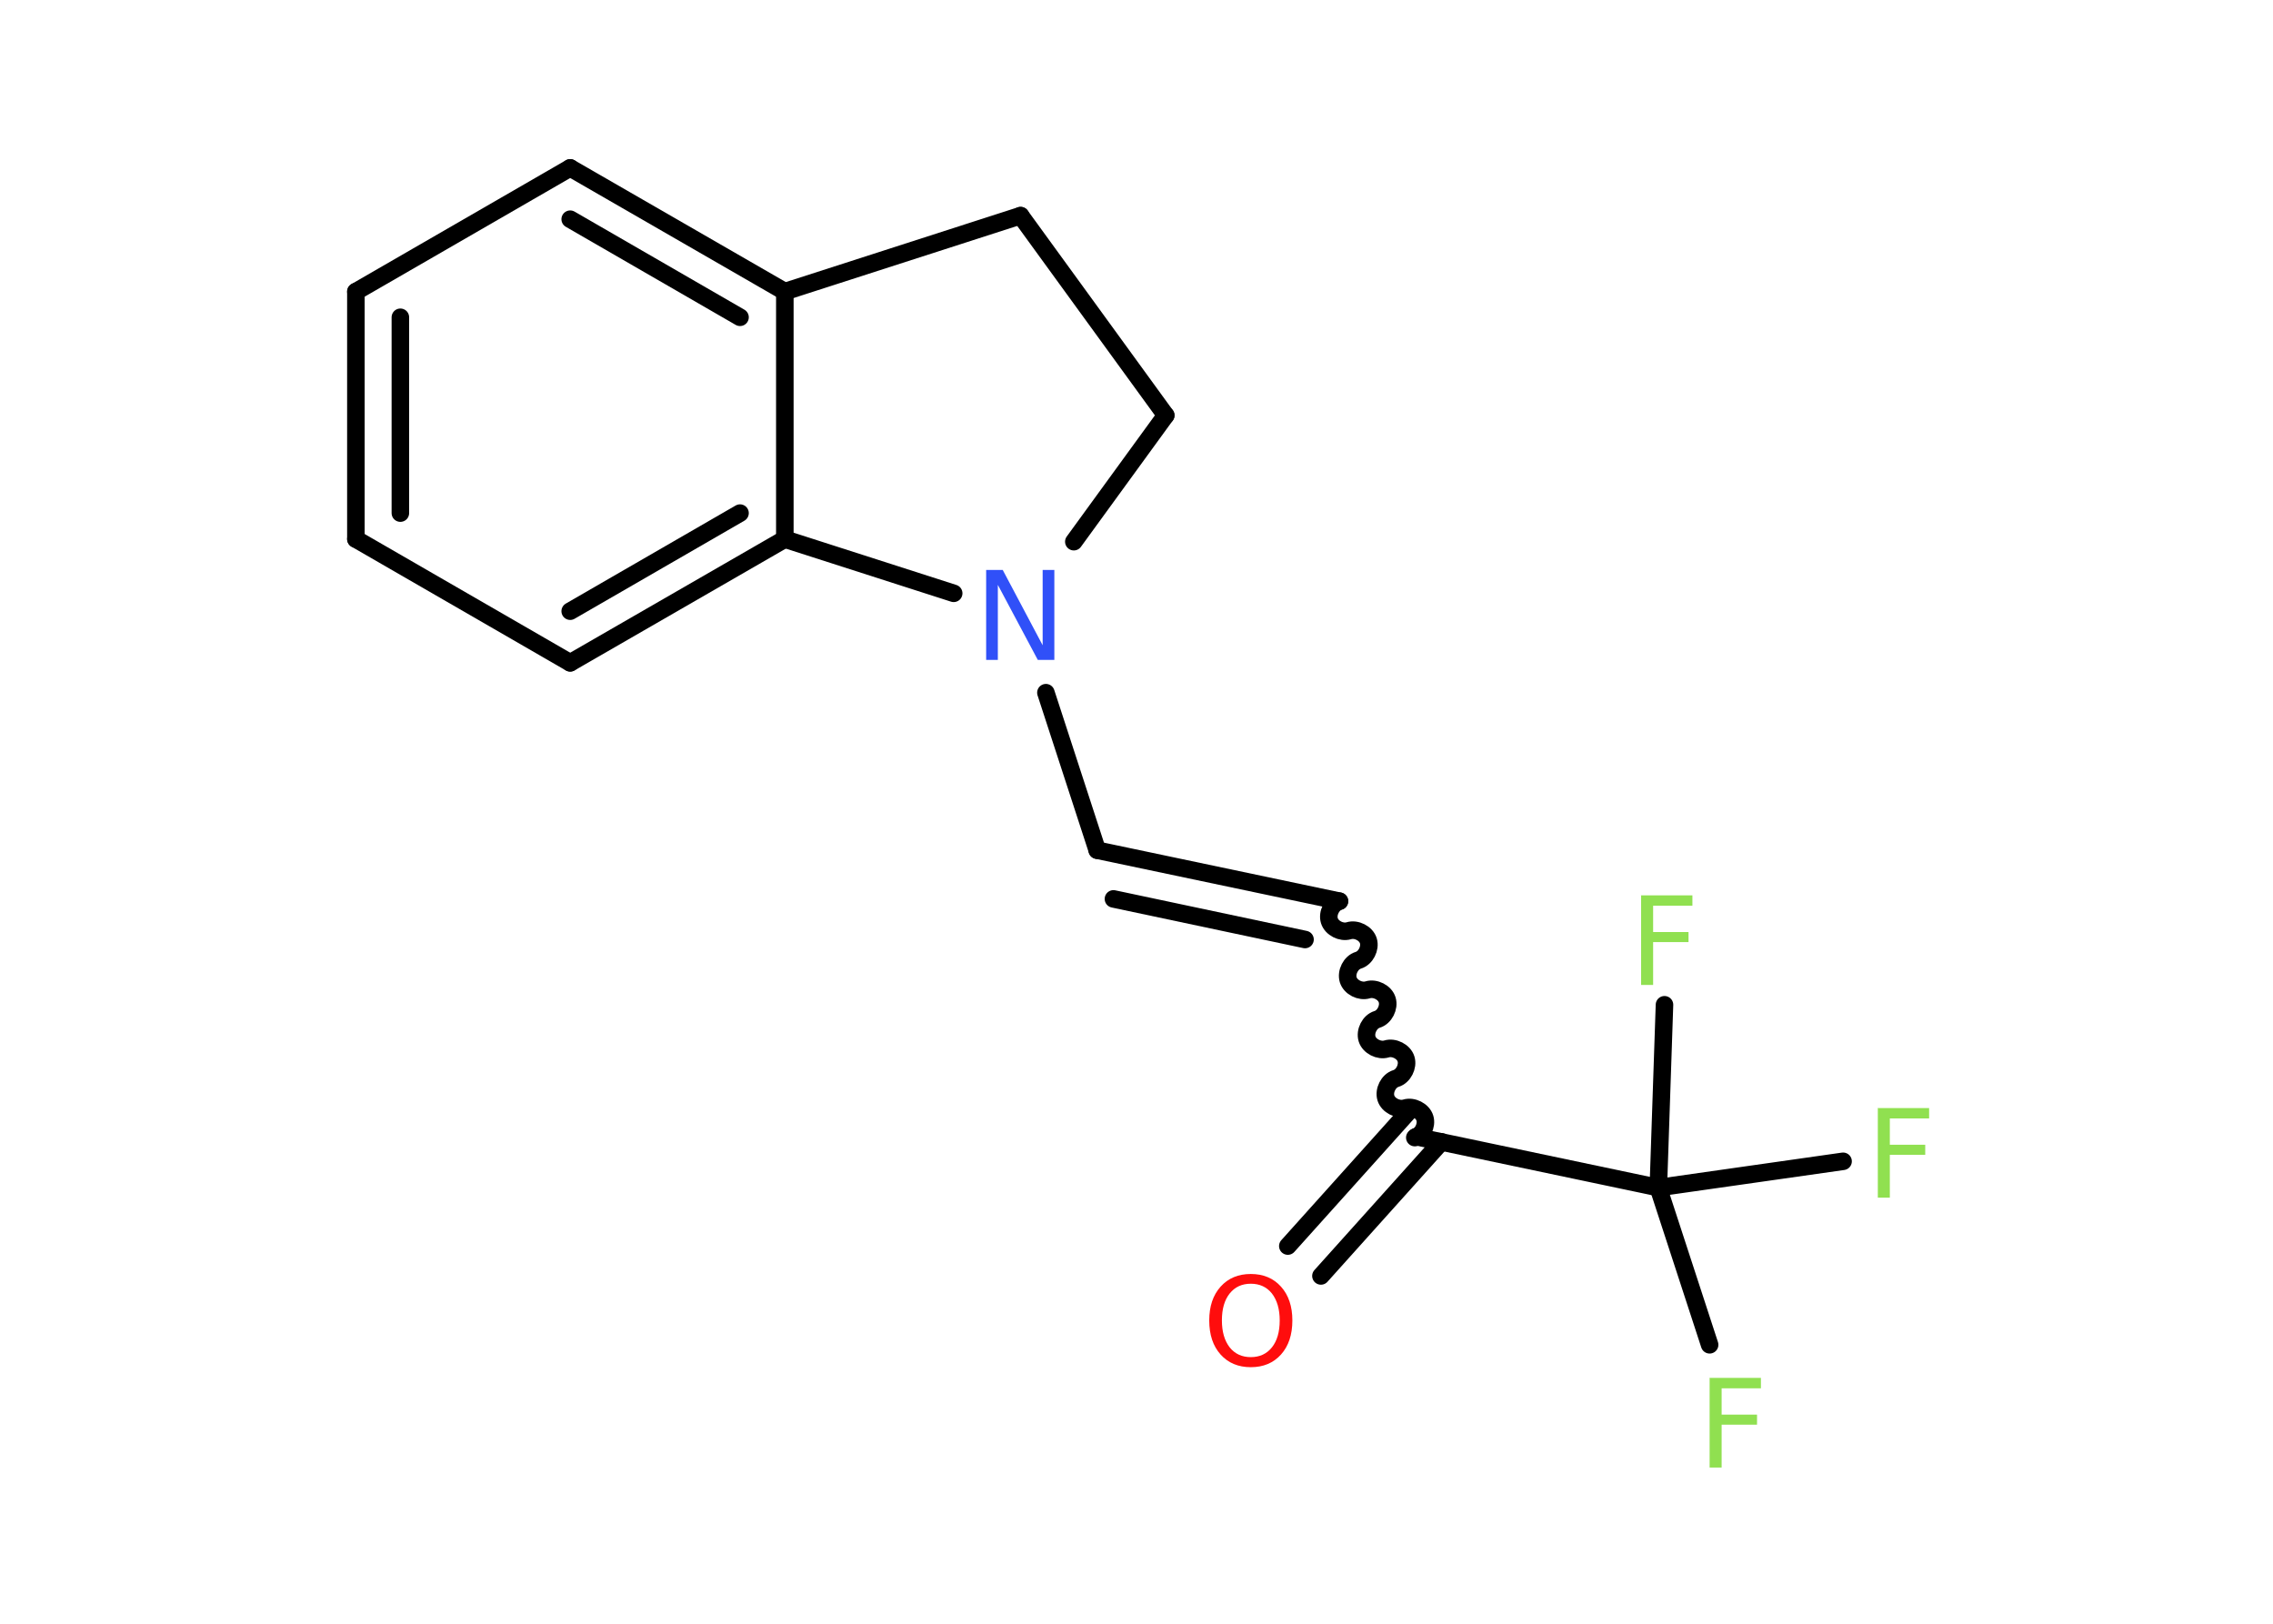 <?xml version='1.0' encoding='UTF-8'?>
<!DOCTYPE svg PUBLIC "-//W3C//DTD SVG 1.1//EN" "http://www.w3.org/Graphics/SVG/1.1/DTD/svg11.dtd">
<svg version='1.2' xmlns='http://www.w3.org/2000/svg' xmlns:xlink='http://www.w3.org/1999/xlink' width='70.0mm' height='50.0mm' viewBox='0 0 70.0 50.0'>
  <desc>Generated by the Chemistry Development Kit (http://github.com/cdk)</desc>
  <g stroke-linecap='round' stroke-linejoin='round' stroke='#000000' stroke-width='.54' fill='#90E050'>
    <rect x='.0' y='.0' width='70.0' height='50.0' fill='#FFFFFF' stroke='none'/>
    <g id='mol1' class='mol'>
      <g id='mol1bnd1' class='bond'>
        <line x1='39.66' y1='38.37' x2='43.37' y2='34.24'/>
        <line x1='40.68' y1='39.29' x2='44.39' y2='35.16'/>
      </g>
      <path id='mol1bnd2' class='bond' d='M41.25 27.75c-.23 .07 -.38 .37 -.31 .6c.07 .23 .37 .38 .6 .31c.23 -.07 .53 .08 .6 .31c.07 .23 -.08 .53 -.31 .6c-.23 .07 -.38 .37 -.31 .6c.07 .23 .37 .38 .6 .31c.23 -.07 .53 .08 .6 .31c.07 .23 -.08 .53 -.31 .6c-.23 .07 -.38 .37 -.31 .6c.07 .23 .37 .38 .6 .31c.23 -.07 .53 .08 .6 .31c.07 .23 -.08 .53 -.31 .6c-.23 .07 -.38 .37 -.31 .6c.07 .23 .37 .38 .6 .31c.23 -.07 .53 .08 .6 .31c.07 .23 -.08 .53 -.31 .6' fill='none' stroke='#000000' stroke-width='.54'/>
      <g id='mol1bnd3' class='bond'>
        <line x1='41.25' y1='27.75' x2='33.79' y2='26.18'/>
        <line x1='40.19' y1='28.93' x2='34.29' y2='27.68'/>
      </g>
      <line id='mol1bnd4' class='bond' x1='33.79' y1='26.18' x2='32.21' y2='21.33'/>
      <line id='mol1bnd5' class='bond' x1='33.07' y1='16.68' x2='35.9' y2='12.79'/>
      <line id='mol1bnd6' class='bond' x1='35.9' y1='12.79' x2='31.43' y2='6.64'/>
      <line id='mol1bnd7' class='bond' x1='31.43' y1='6.64' x2='24.17' y2='8.98'/>
      <g id='mol1bnd8' class='bond'>
        <line x1='24.17' y1='8.98' x2='17.56' y2='5.17'/>
        <line x1='22.79' y1='9.77' x2='17.56' y2='6.75'/>
      </g>
      <line id='mol1bnd9' class='bond' x1='17.56' y1='5.17' x2='10.96' y2='8.98'/>
      <g id='mol1bnd10' class='bond'>
        <line x1='10.96' y1='8.98' x2='10.96' y2='16.6'/>
        <line x1='12.33' y1='9.77' x2='12.33' y2='15.8'/>
      </g>
      <line id='mol1bnd11' class='bond' x1='10.96' y1='16.6' x2='17.56' y2='20.41'/>
      <g id='mol1bnd12' class='bond'>
        <line x1='17.56' y1='20.41' x2='24.17' y2='16.6'/>
        <line x1='17.56' y1='18.82' x2='22.79' y2='15.8'/>
      </g>
      <line id='mol1bnd13' class='bond' x1='24.17' y1='8.98' x2='24.17' y2='16.6'/>
      <line id='mol1bnd14' class='bond' x1='29.37' y1='18.27' x2='24.17' y2='16.6'/>
      <line id='mol1bnd15' class='bond' x1='43.61' y1='35.0' x2='51.07' y2='36.57'/>
      <line id='mol1bnd16' class='bond' x1='51.07' y1='36.57' x2='52.65' y2='41.41'/>
      <line id='mol1bnd17' class='bond' x1='51.07' y1='36.57' x2='56.76' y2='35.76'/>
      <line id='mol1bnd18' class='bond' x1='51.07' y1='36.57' x2='51.26' y2='30.94'/>
      <path id='mol1atm1' class='atom' d='M38.52 39.53q-.41 .0 -.65 .3q-.24 .3 -.24 .83q.0 .52 .24 .83q.24 .3 .65 .3q.41 .0 .65 -.3q.24 -.3 .24 -.83q.0 -.52 -.24 -.83q-.24 -.3 -.65 -.3zM38.52 39.23q.58 .0 .93 .39q.35 .39 .35 1.04q.0 .66 -.35 1.05q-.35 .39 -.93 .39q-.58 .0 -.93 -.39q-.35 -.39 -.35 -1.05q.0 -.65 .35 -1.04q.35 -.39 .93 -.39z' stroke='none' fill='#FF0D0D'/>
      <path id='mol1atm5' class='atom' d='M30.38 17.55h.5l1.23 2.32v-2.32h.36v2.77h-.51l-1.23 -2.31v2.31h-.36v-2.77z' stroke='none' fill='#3050F8'/>
      <path id='mol1atm15' class='atom' d='M52.64 42.43h1.59v.32h-1.21v.81h1.09v.31h-1.09v1.32h-.37v-2.77z' stroke='none'/>
      <path id='mol1atm16' class='atom' d='M57.82 34.12h1.59v.32h-1.21v.81h1.09v.31h-1.09v1.32h-.37v-2.77z' stroke='none'/>
      <path id='mol1atm17' class='atom' d='M50.53 27.57h1.59v.32h-1.21v.81h1.09v.31h-1.09v1.32h-.37v-2.77z' stroke='none'/>
    </g>
  </g>
</svg>
